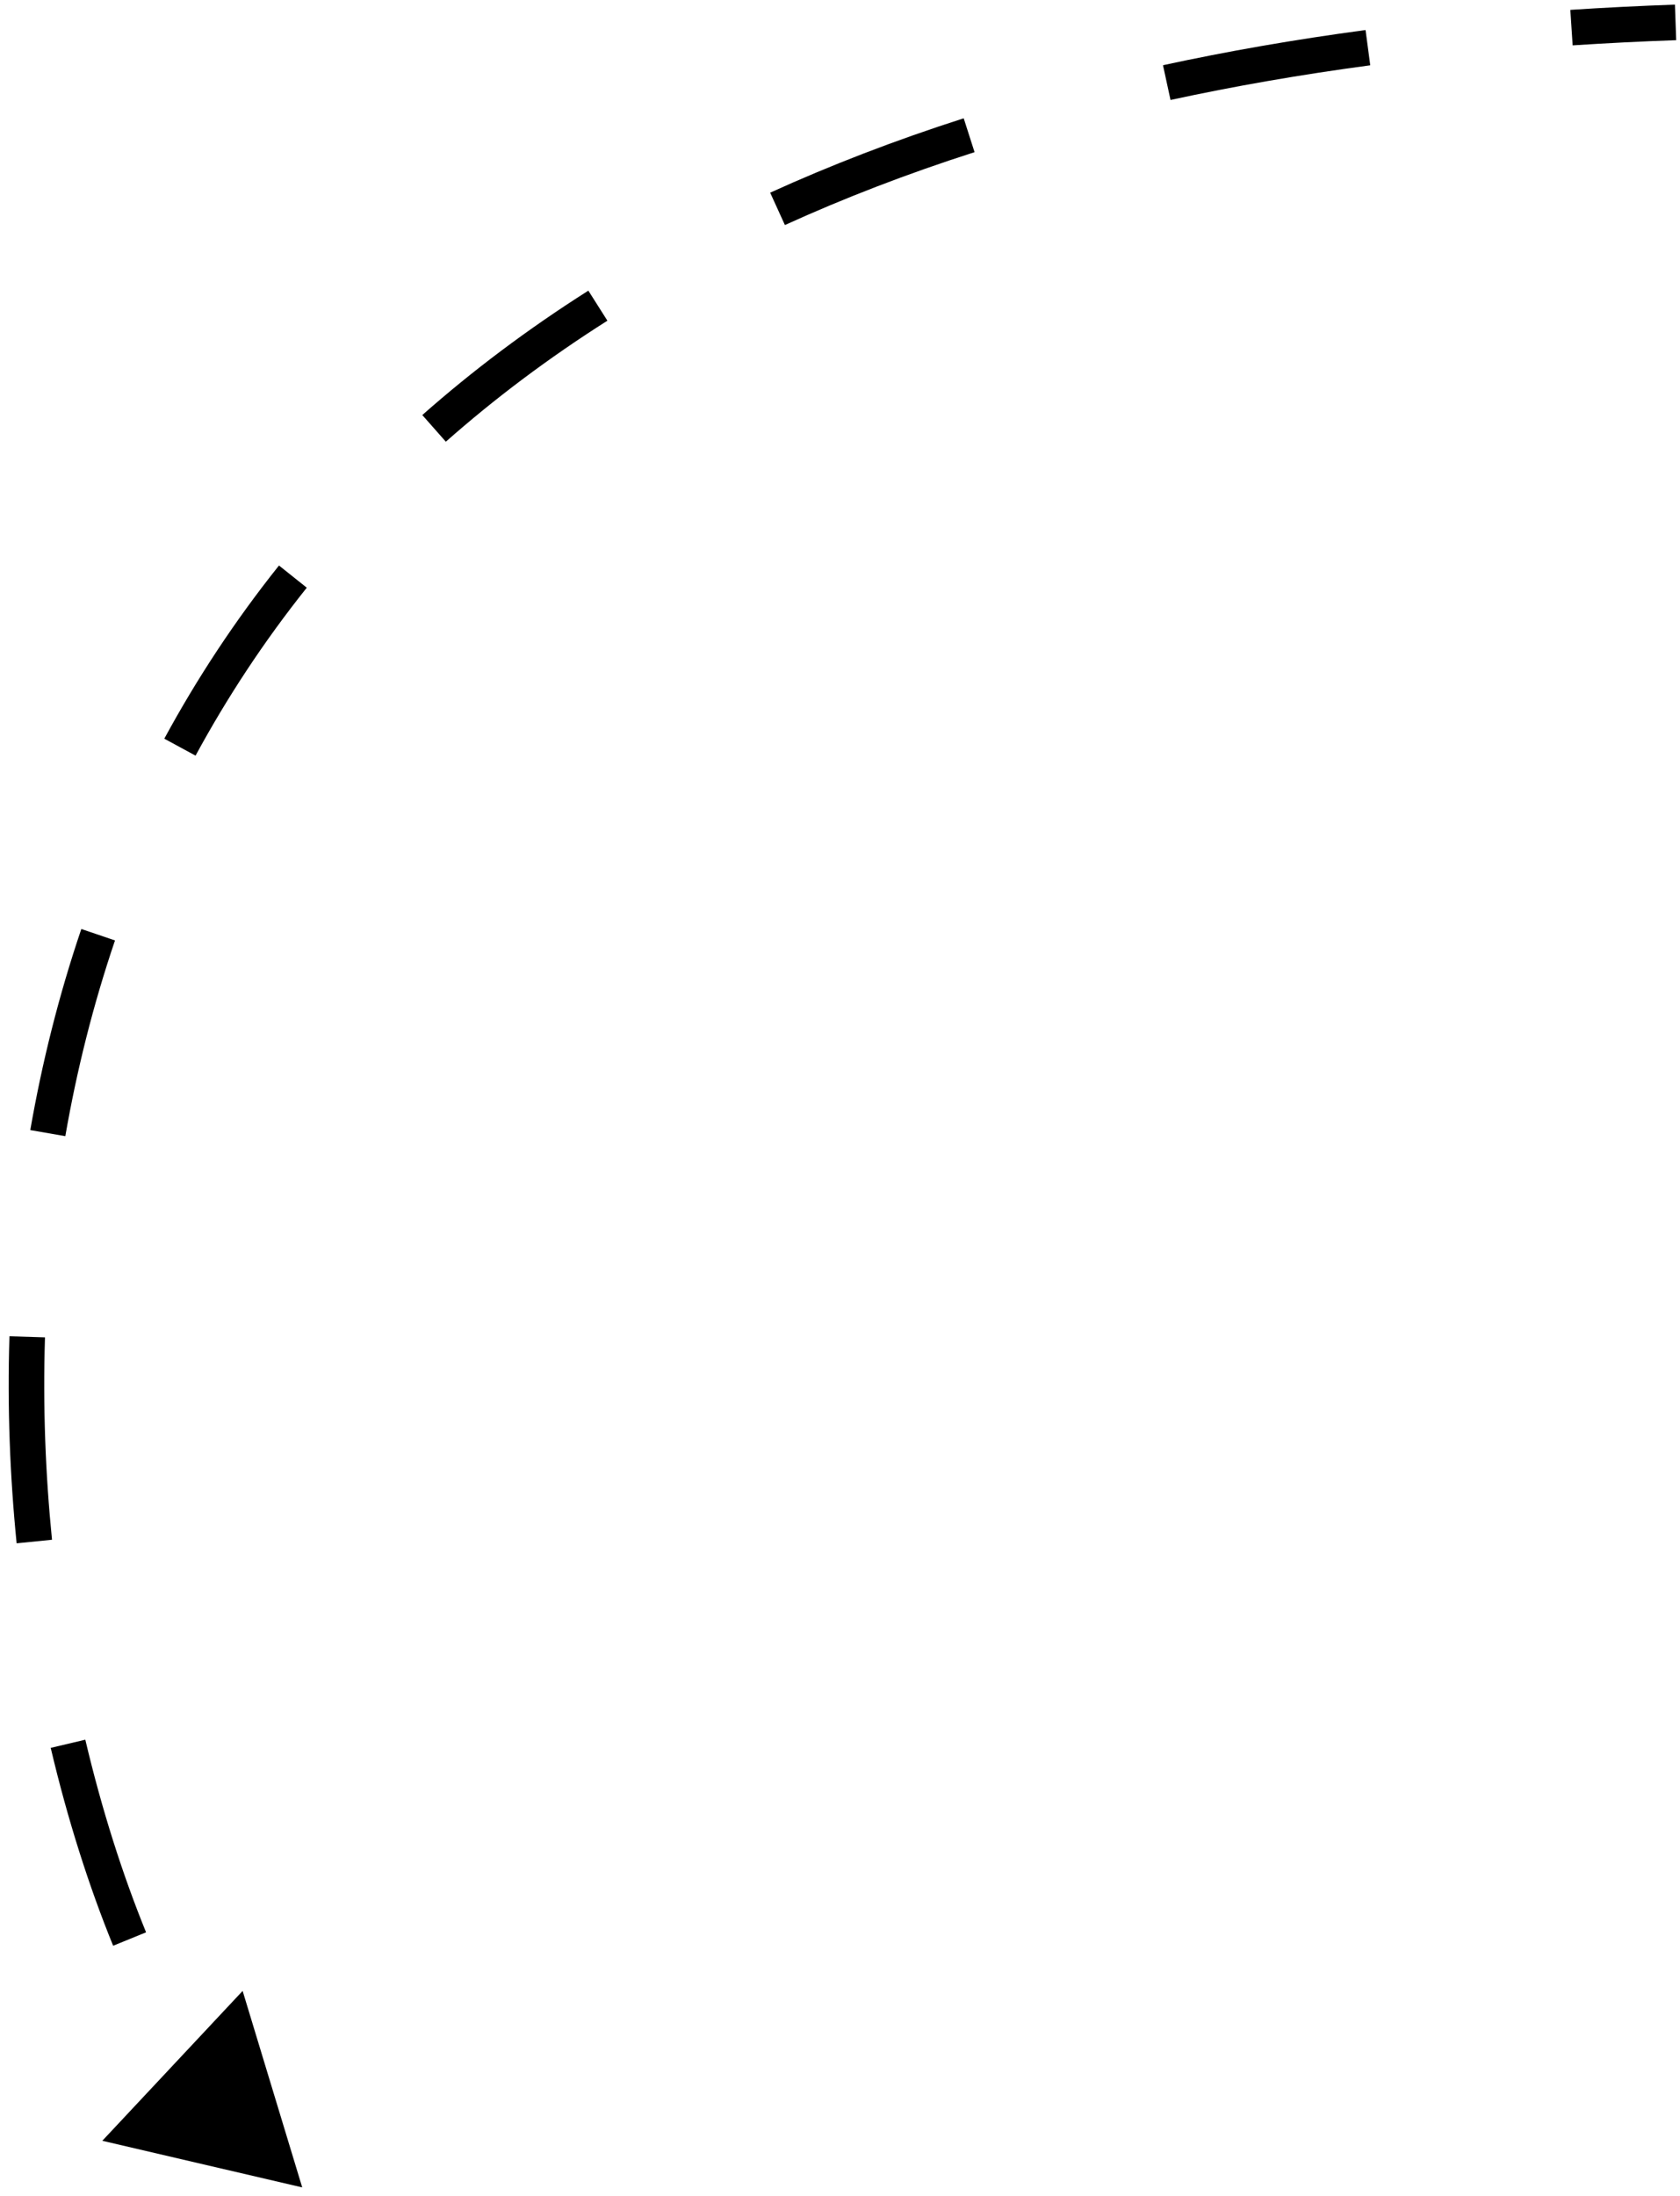 <svg width="189" height="247" viewBox="0 0 189 247" fill="none" xmlns="http://www.w3.org/2000/svg">
<path d="M34 246.019L11.509 240.775L27.296 223.919L34 246.019ZM12.729 218.839C10.02 212.192 7.619 204.694 5.705 196.584L9.598 195.665C11.468 203.588 13.807 210.887 16.433 217.329L12.729 218.839ZM1.871 173.576C1.117 166.054 0.813 158.245 1.063 150.287L5.061 150.412C4.816 158.187 5.114 165.821 5.851 173.177L1.871 173.576ZM3.407 127.1C4.723 119.542 6.608 111.966 9.149 104.485L12.937 105.772C10.466 113.044 8.63 120.418 7.348 127.786L3.407 127.1ZM18.484 83.08C22.119 76.377 26.396 69.854 31.386 63.603L34.512 66.099C29.674 72.16 25.526 78.485 22 84.987L18.484 83.08ZM47.508 46.681C53.125 41.717 59.338 37.033 66.19 32.69L68.332 36.068C61.655 40.3 55.612 44.857 50.157 49.678L47.508 46.681ZM86.645 21.67C93.415 18.59 100.663 15.789 108.417 13.304L109.638 17.113C102.026 19.553 94.924 22.298 88.302 25.311L86.645 21.67ZM130.836 7.335C138.062 5.77 145.652 4.445 153.624 3.379L154.154 7.344C146.283 8.396 138.798 9.703 131.683 11.244L130.836 7.335ZM176.662 1.11C180.507 0.859 184.429 0.661 188.43 0.52L188.571 4.518C184.609 4.657 180.727 4.853 176.924 5.102L176.662 1.11Z" fill="black"/>
</svg>
